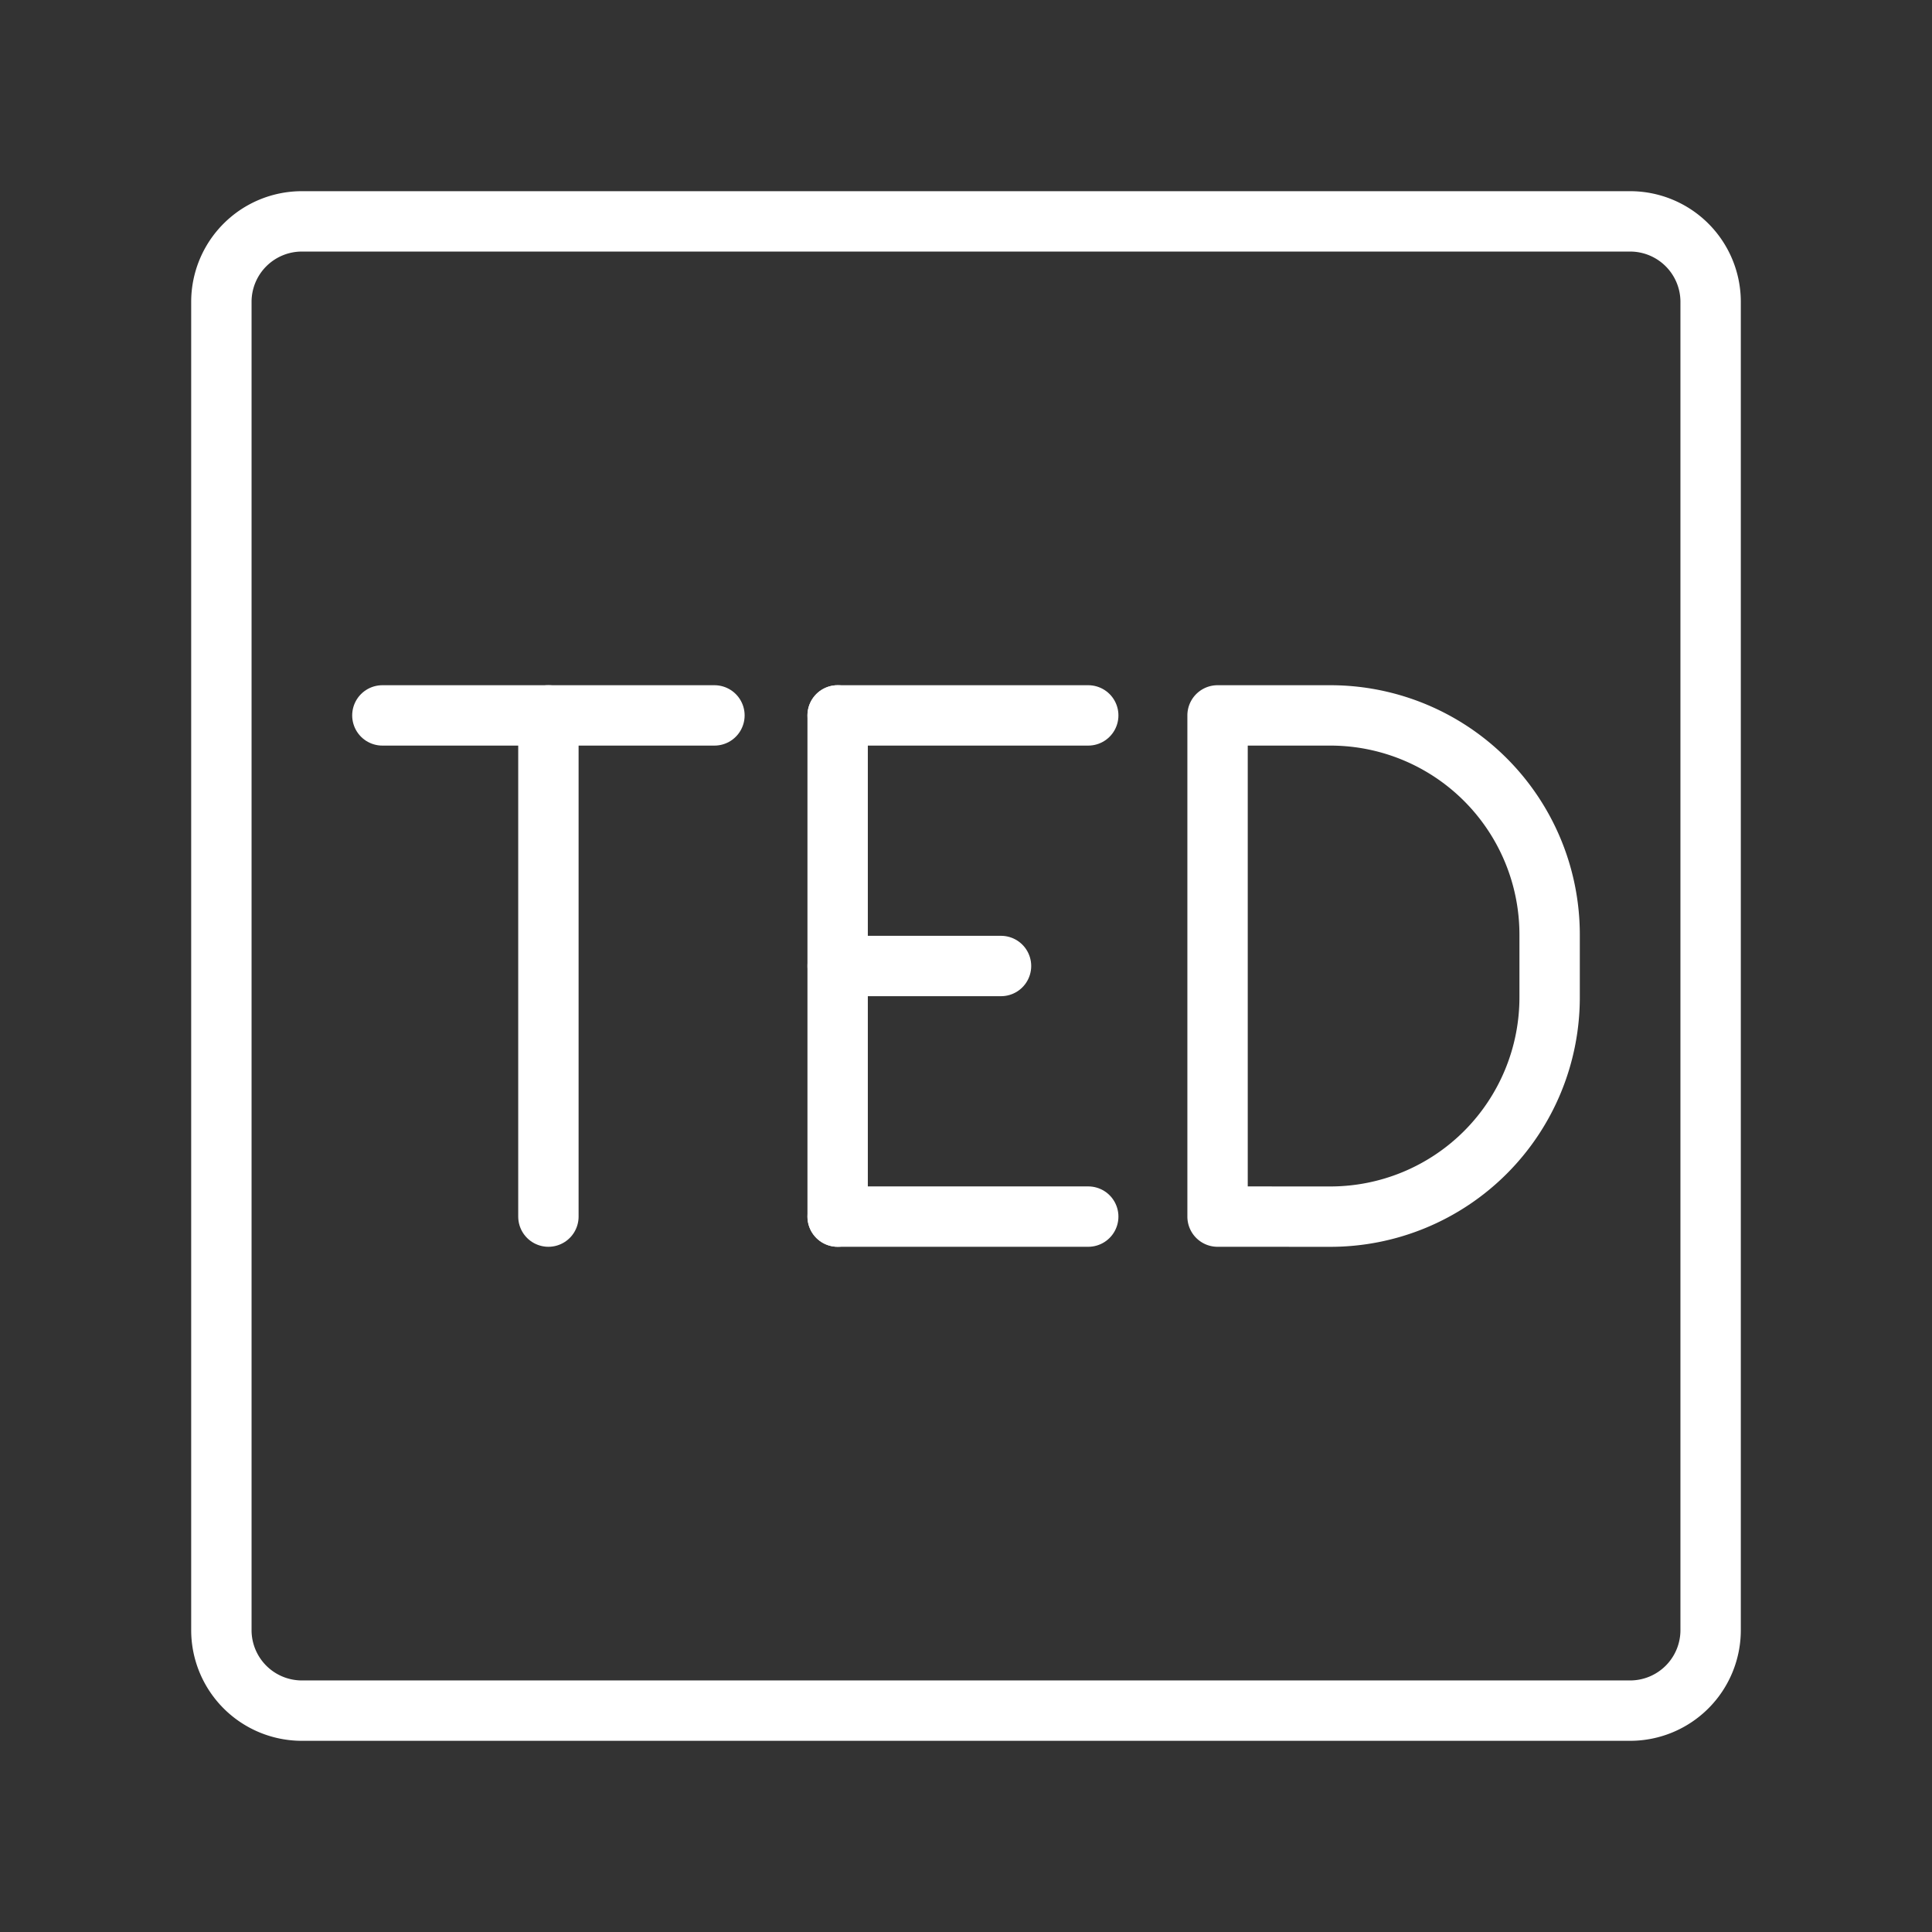 <ns0:svg xmlns:ns0="http://www.w3.org/2000/svg" viewBox="0 0 48 48" style="stroke-width:1.5px"><ns0:rect x="0" y="0" width="48" height="48" fill="#333333" stroke="none"/><ns0:defs style="stroke-width:1.5px"><ns0:style style="stroke-width:1.5px">.a{fill:none;stroke:#fff;stroke-linecap:round;stroke-linejoin:round;}</ns0:style></ns0:defs><ns0:path class="a" d="M40.5,5.5H7.5a2,2,0,0,0-2,2v33a2,2,0,0,0,2,2h33a2,2,0,0,0,2-2V7.5A2,2,0,0,0,40.5,5.5Z" style="stroke-width:1.5px" /><ns0:line class="a" x1="20.811" y1="30.226" x2="27.037" y2="30.226" style="stroke-width:1.5px" /><ns0:line class="a" x1="20.811" y1="17.774" x2="27.037" y2="17.774" style="stroke-width:1.5px" /><ns0:line class="a" x1="20.811" y1="24" x2="24.87" y2="24" style="stroke-width:1.5px" /><ns0:line class="a" x1="20.811" y1="17.774" x2="20.811" y2="30.226" style="stroke-width:1.5px" /><ns0:path class="a" d="M30.25,30.226V17.774h2.802A5.448,5.448,0,0,1,38.5,23.222v1.557a5.448,5.448,0,0,1-5.448,5.448Z" style="stroke-width:1.5px" /><ns0:line class="a" x1="9.5" y1="17.774" x2="17.75" y2="17.774" style="stroke-width:1.5px" /><ns0:line class="a" x1="13.625" y1="30.226" x2="13.625" y2="17.774" style="stroke-width:1.5px" /></ns0:svg>